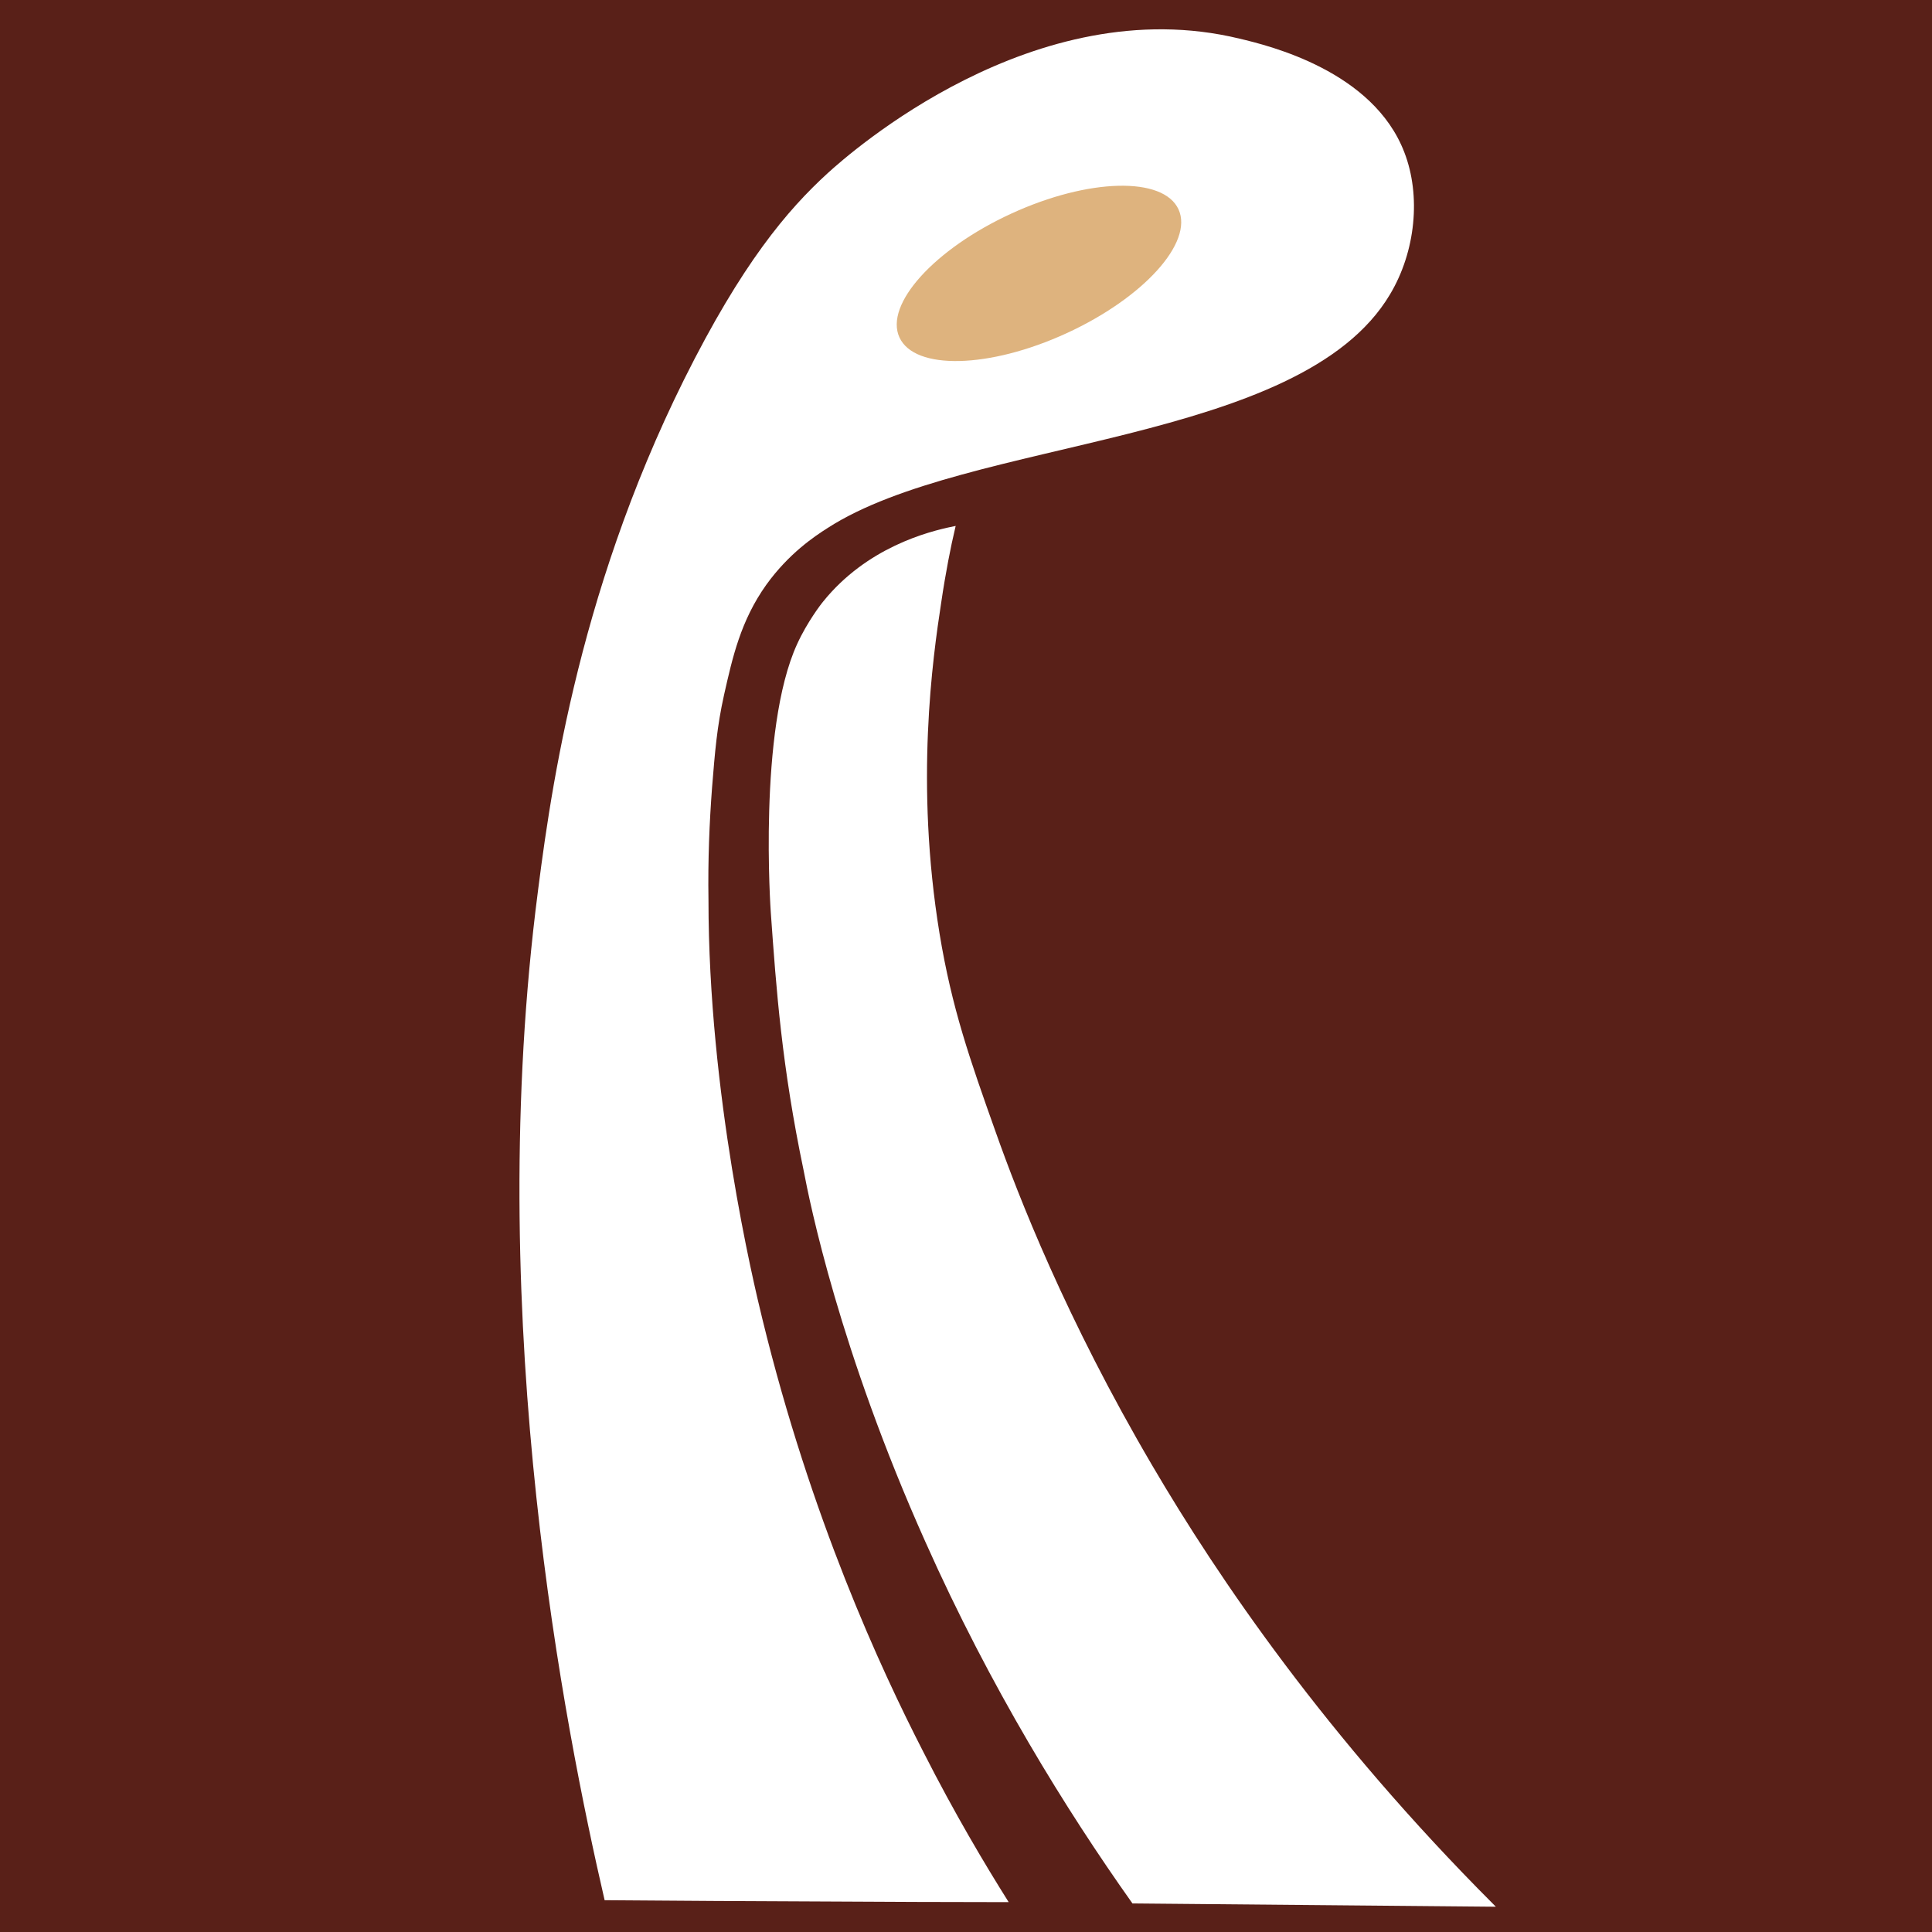 <?xml version="1.0" encoding="utf-8"?>
<!-- Generator: Adobe Illustrator 22.1.0, SVG Export Plug-In . SVG Version: 6.00 Build 0)  -->
<svg version="1.1" xmlns="http://www.w3.org/2000/svg" xmlns:xlink="http://www.w3.org/1999/xlink" x="0px" y="0px"
	 viewBox="0 0 595.3 595.3" style="enable-background:new 0 0 595.3 595.3;" xml:space="preserve">
<style type="text/css">
	.st0{fill:#592018;}
	.st1{fill:#FFFFFF;}
	.st2{fill:#DEB37E;}
	.st3{fill:#FFFFFF;stroke:#FFFFFF;stroke-miterlimit:10;}
</style>
<g id="Layer_2">
	<rect x="-4" y="-5" class="st0" width="603" height="605"/>
</g>
<g id="Layer_1">
	<g>
		<path class="st1" d="M432.7,46.9c-9.6-25-41.5-32.8-50.8-35C318.8-3.4,261.8,47.2,255.1,53.3c-12.5,11.4-26.5,27.9-44.3,63.6
			c-33.6,67.6-41.7,130.5-45.8,163.7C149.6,409,174,532.3,186.3,585.5c22.5,0.2,45.1,0.3,67.6,0.4c19,0.1,37.9,0.2,56.9,0.2
			c-7.3-11.6-16.6-27.2-26.3-46.3c-13.2-25.7-34.6-72-49.6-133.4c-2.8-11.4-16.6-69.2-16.6-129.1v0c-0.2-12.4,0.3-24,1.1-34.6
			c0.9-11.1,1.5-18.7,3.7-28.6c2.6-11.5,5.1-22.8,13-33.9c6.9-9.6,14.8-14.9,18.9-17.5c43.2-27.9,145.7-25.5,173.3-72
			C436.2,77.5,437.9,60.3,432.7,46.9z"/>
		
			<ellipse transform="matrix(0.909 -0.417 0.417 0.909 -5.987 141.093)" class="st2" cx="320.1" cy="84.3" rx="47.3" ry="20.3"/>
		<path class="st3" d="M349.2,586c36.8,0.3,73.7,0.7,110.5,1c-51.5-51.6-84.7-100.4-105.1-135.2c-26.6-45.3-41.3-83.1-48.3-102.9
			c-7.9-22.2-13.5-38.1-17.3-61.2c-7.6-46.4-2.1-85,0.5-102c1.4-9.5,3-17.5,4.3-23c-7.9,1.6-26.5,6.5-39.8,23
			c-0.1,0.1-0.2,0.3-0.4,0.5c0,0-4.4,5.6-7.5,12.4c-12.1,26.3-8.1,82.5-8.1,82.5c1.7,23.9,3.4,47.4,10.1,79.4l0,0
			c1.9,10,11,55.2,37.5,114.4C305.7,520,329,557.5,349.2,586z"/>
	</g>
</g>
</svg>

